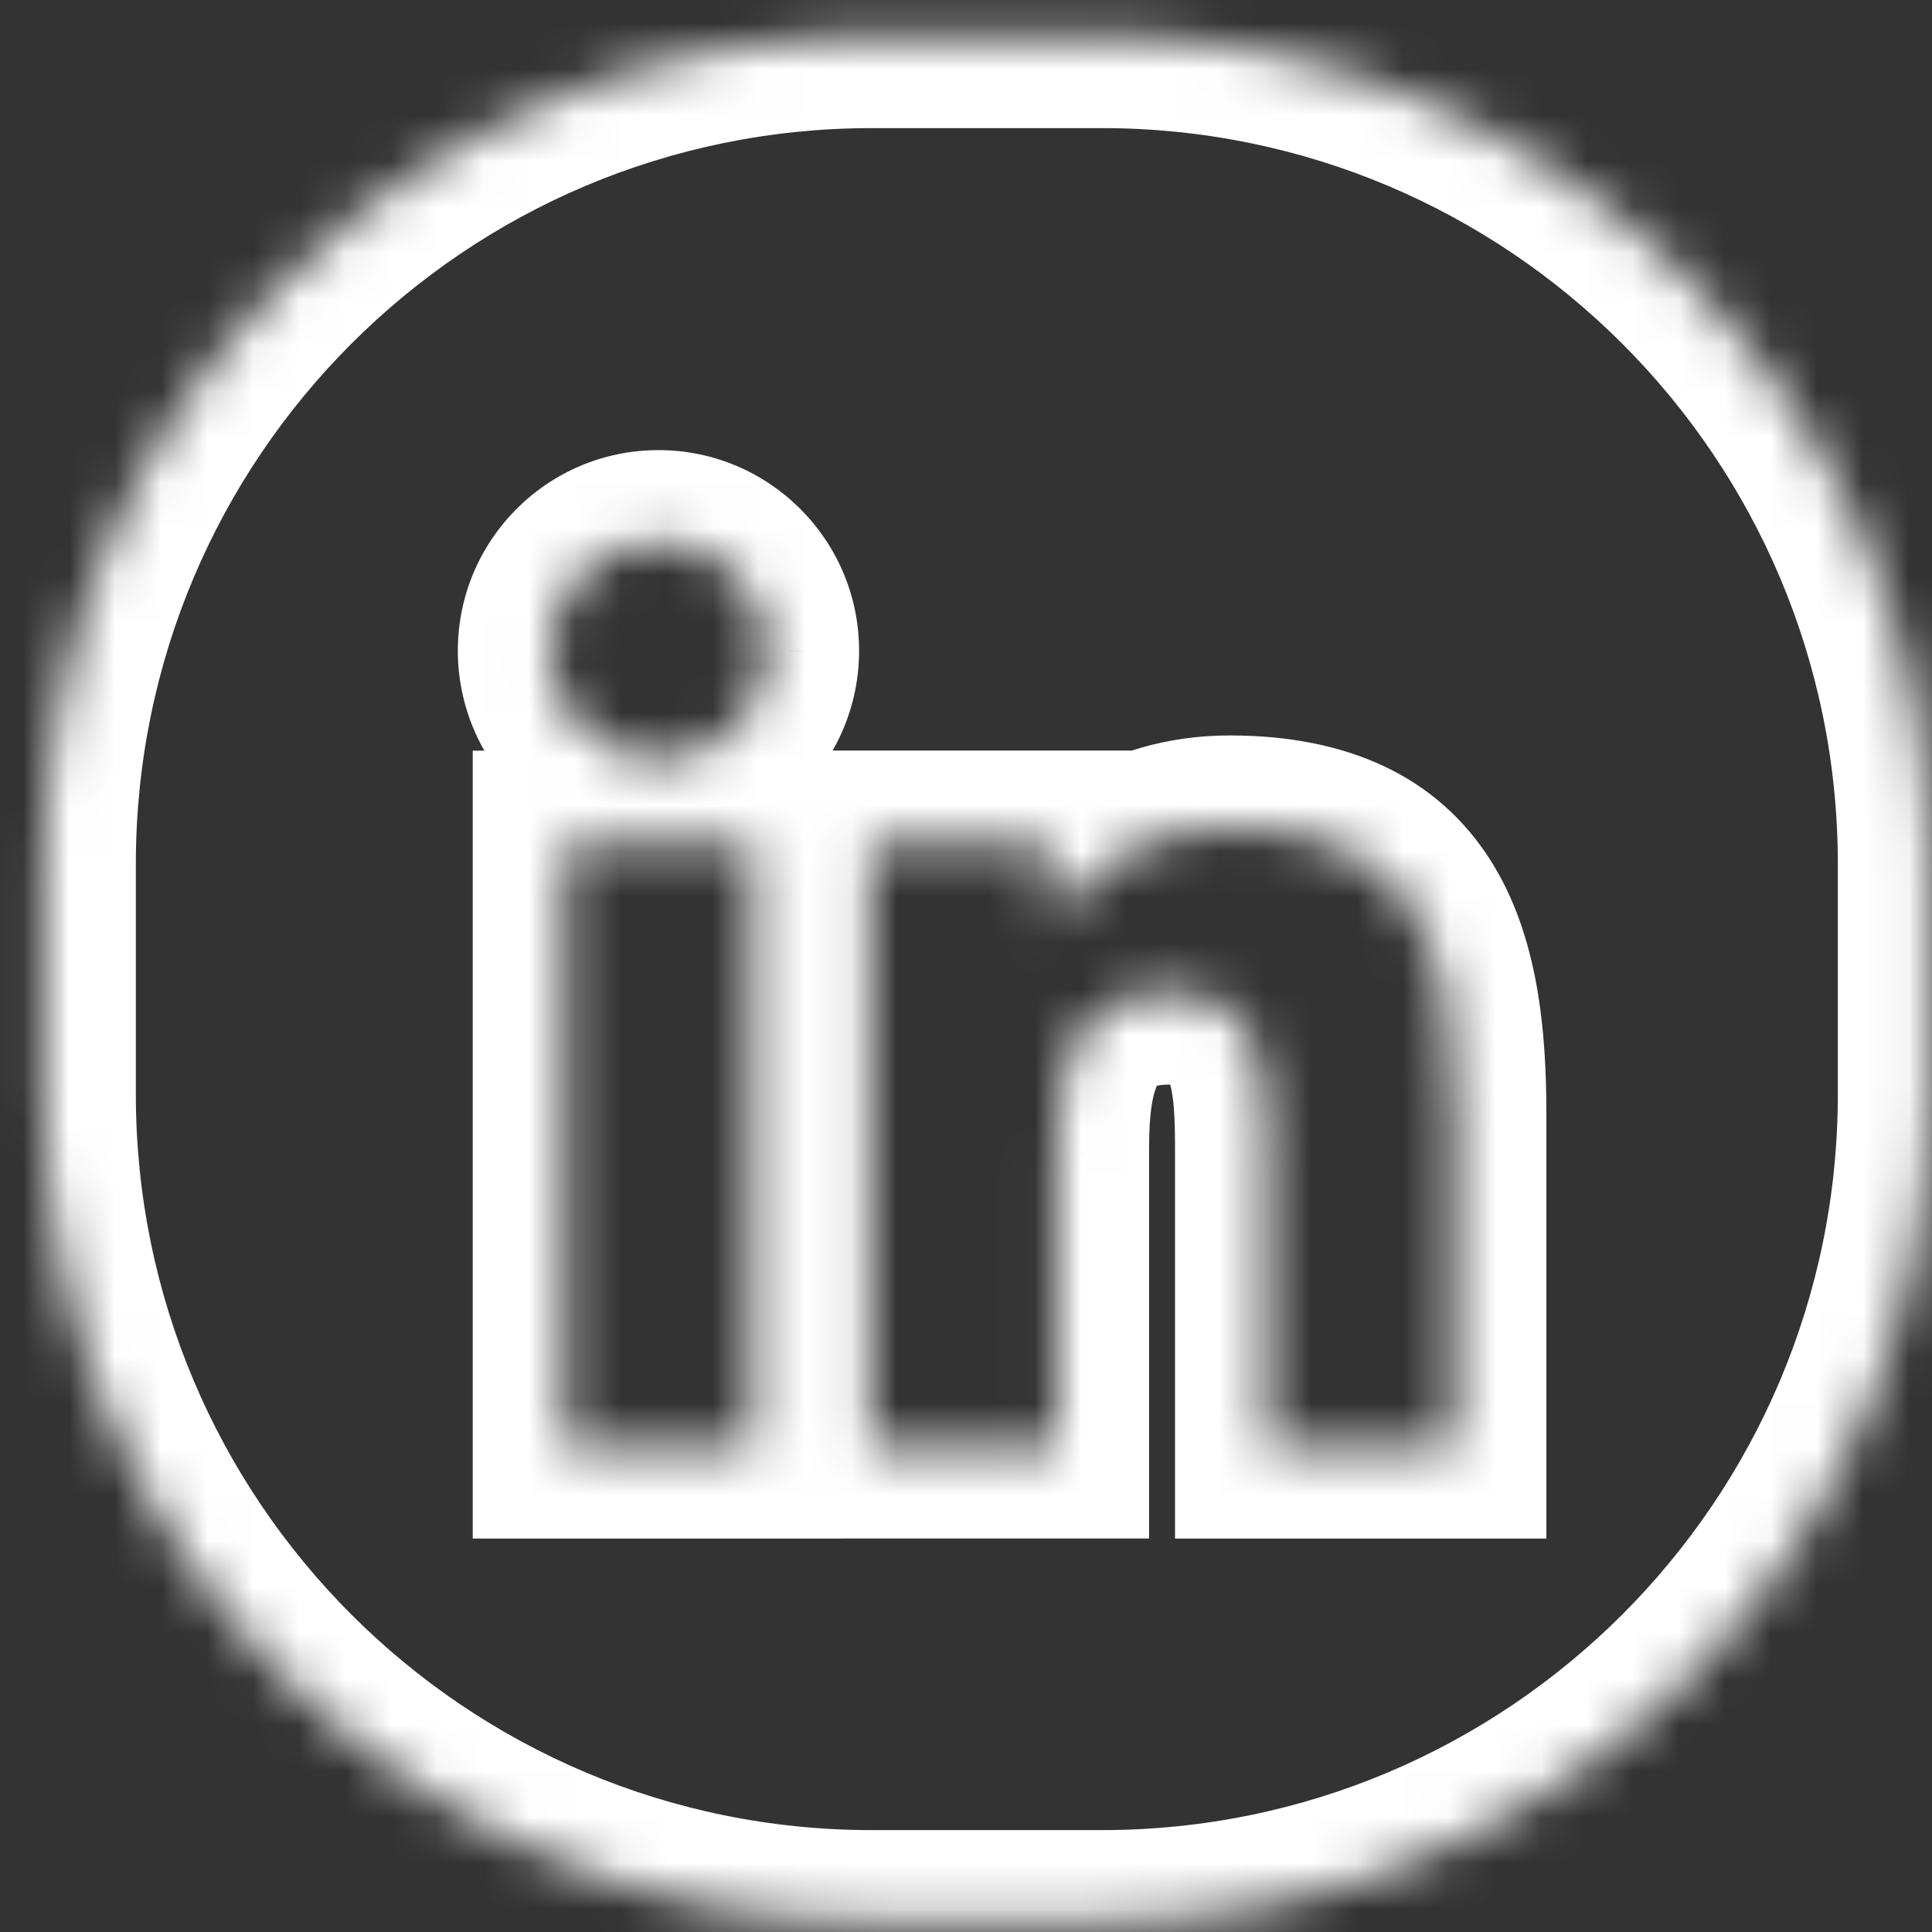 <svg width="42" height="42" viewBox="0 0 42 42" fill="none" xmlns="http://www.w3.org/2000/svg">
<rect x="0" y="0" width="42" height="42" fill="#333333" stroke="none"/>
<mask id="path-1-inside-1" fill="white">
<path fill-rule="evenodd" clip-rule="evenodd" d="M18.953 0.785C9.012 0.785 0.953 8.844 0.953 18.785V23.785C0.953 33.726 9.012 41.785 18.953 41.785H23.953C33.894 41.785 41.953 33.726 41.953 23.785V18.785C41.953 8.844 33.894 0.785 23.953 0.785H18.953ZM31.613 31.446V31.447H27.544V25.055C27.544 23.532 27.513 21.578 25.425 21.578C23.305 21.578 22.98 23.234 22.98 24.945V31.446H18.908V18.317H22.819V20.108H22.876C23.42 19.076 24.75 17.988 26.733 17.988C30.858 17.988 31.617 20.706 31.617 24.234V31.446H31.613ZM12.277 18.318H16.355V31.447H12.277V18.318ZM11.953 14.147C11.953 12.843 13.011 11.785 14.314 11.785C15.617 11.785 16.675 12.843 16.676 14.147C16.676 15.45 15.618 16.53 14.314 16.53C13.011 16.53 11.953 15.45 11.953 14.147Z"/>
</mask>
<path d="M31.613 31.447V33.447H33.613V31.447H31.613ZM31.613 31.446V29.446H29.613V31.446H31.613ZM27.544 31.447H25.544V33.447H27.544V31.447ZM22.98 31.446V33.446H24.98V31.446H22.98ZM18.908 31.446H16.908V33.446H18.908V31.446ZM18.908 18.317V16.317H16.908V18.317H18.908ZM22.819 18.317H24.819V16.317H22.819V18.317ZM22.819 20.108H20.819V22.108H22.819V20.108ZM22.876 20.108V22.108H24.084L24.646 21.04L22.876 20.108ZM31.617 31.446V33.446H33.617V31.446H31.617ZM16.355 18.318H18.355V16.318H16.355V18.318ZM12.277 18.318V16.318H10.277V18.318H12.277ZM16.355 31.447V33.447H18.355V31.447H16.355ZM12.277 31.447H10.277V33.447H12.277V31.447ZM16.676 14.147H18.676V14.145L16.676 14.147ZM2.953 18.785C2.953 9.949 10.116 2.785 18.953 2.785V-1.215C7.907 -1.215 -1.047 7.739 -1.047 18.785H2.953ZM2.953 23.785V18.785H-1.047V23.785H2.953ZM18.953 39.785C10.116 39.785 2.953 32.622 2.953 23.785H-1.047C-1.047 34.831 7.907 43.785 18.953 43.785V39.785ZM23.953 39.785H18.953V43.785H23.953V39.785ZM39.953 23.785C39.953 32.622 32.789 39.785 23.953 39.785V43.785C34.999 43.785 43.953 34.831 43.953 23.785H39.953ZM39.953 18.785V23.785H43.953V18.785H39.953ZM23.953 2.785C32.789 2.785 39.953 9.949 39.953 18.785H43.953C43.953 7.739 34.999 -1.215 23.953 -1.215V2.785ZM18.953 2.785H23.953V-1.215H18.953V2.785ZM33.613 31.447V31.446H29.613V31.447H33.613ZM27.544 33.447H31.613V29.447H27.544V33.447ZM25.544 25.055V31.447H29.544V25.055H25.544ZM25.425 23.578C25.628 23.578 25.599 23.622 25.493 23.548C25.391 23.477 25.38 23.41 25.408 23.482C25.444 23.572 25.488 23.747 25.515 24.047C25.541 24.345 25.544 24.669 25.544 25.055H29.544C29.544 24.381 29.562 23.107 29.127 22.009C28.887 21.402 28.476 20.752 27.781 20.267C27.082 19.779 26.266 19.578 25.425 19.578V23.578ZM24.98 24.945C24.98 24.572 24.999 24.264 25.039 24.014C25.08 23.761 25.133 23.634 25.159 23.586C25.174 23.558 25.159 23.59 25.117 23.613C25.087 23.63 25.155 23.578 25.425 23.578V19.578C24.635 19.578 23.867 19.734 23.18 20.114C22.481 20.501 21.987 21.054 21.656 21.654C21.046 22.761 20.98 24.053 20.98 24.945H24.98ZM24.98 31.446V24.945H20.98V31.446H24.98ZM18.908 33.446H22.98V29.446H18.908V33.446ZM16.908 18.317V31.446H20.908V18.317H16.908ZM22.819 16.317H18.908V20.317H22.819V16.317ZM24.819 20.108V18.317H20.819V20.108H24.819ZM22.876 18.108H22.819V22.108H22.876V18.108ZM26.733 15.988C23.975 15.988 21.98 17.517 21.107 19.176L24.646 21.04C24.859 20.635 25.526 19.988 26.733 19.988V15.988ZM33.617 24.234C33.617 22.426 33.445 20.359 32.415 18.722C31.251 16.873 29.289 15.988 26.733 15.988V19.988C28.302 19.988 28.783 20.461 29.03 20.854C29.41 21.458 29.617 22.514 29.617 24.234H33.617ZM33.617 31.446V24.234H29.617V31.446H33.617ZM31.613 33.446H31.617V29.446H31.613V33.446ZM16.355 16.318H12.277V20.318H16.355V16.318ZM18.355 31.447V18.318H14.355V31.447H18.355ZM12.277 33.447H16.355V29.447H12.277V33.447ZM10.277 18.318V31.447H14.277V18.318H10.277ZM14.314 9.785C11.906 9.785 9.953 11.738 9.953 14.147H13.953C13.953 13.947 14.115 13.785 14.314 13.785V9.785ZM18.676 14.145C18.674 11.739 16.722 9.785 14.314 9.785V13.785C14.512 13.785 14.676 13.947 14.676 14.148L18.676 14.145ZM14.314 18.53C16.747 18.53 18.676 16.53 18.676 14.147H14.676C14.676 14.37 14.489 14.53 14.314 14.53V18.53ZM9.953 14.147C9.953 16.53 11.882 18.53 14.314 18.53V14.53C14.139 14.53 13.953 14.37 13.953 14.147H9.953Z" fill="white" mask="url(#path-1-inside-1)"/>
</svg>
